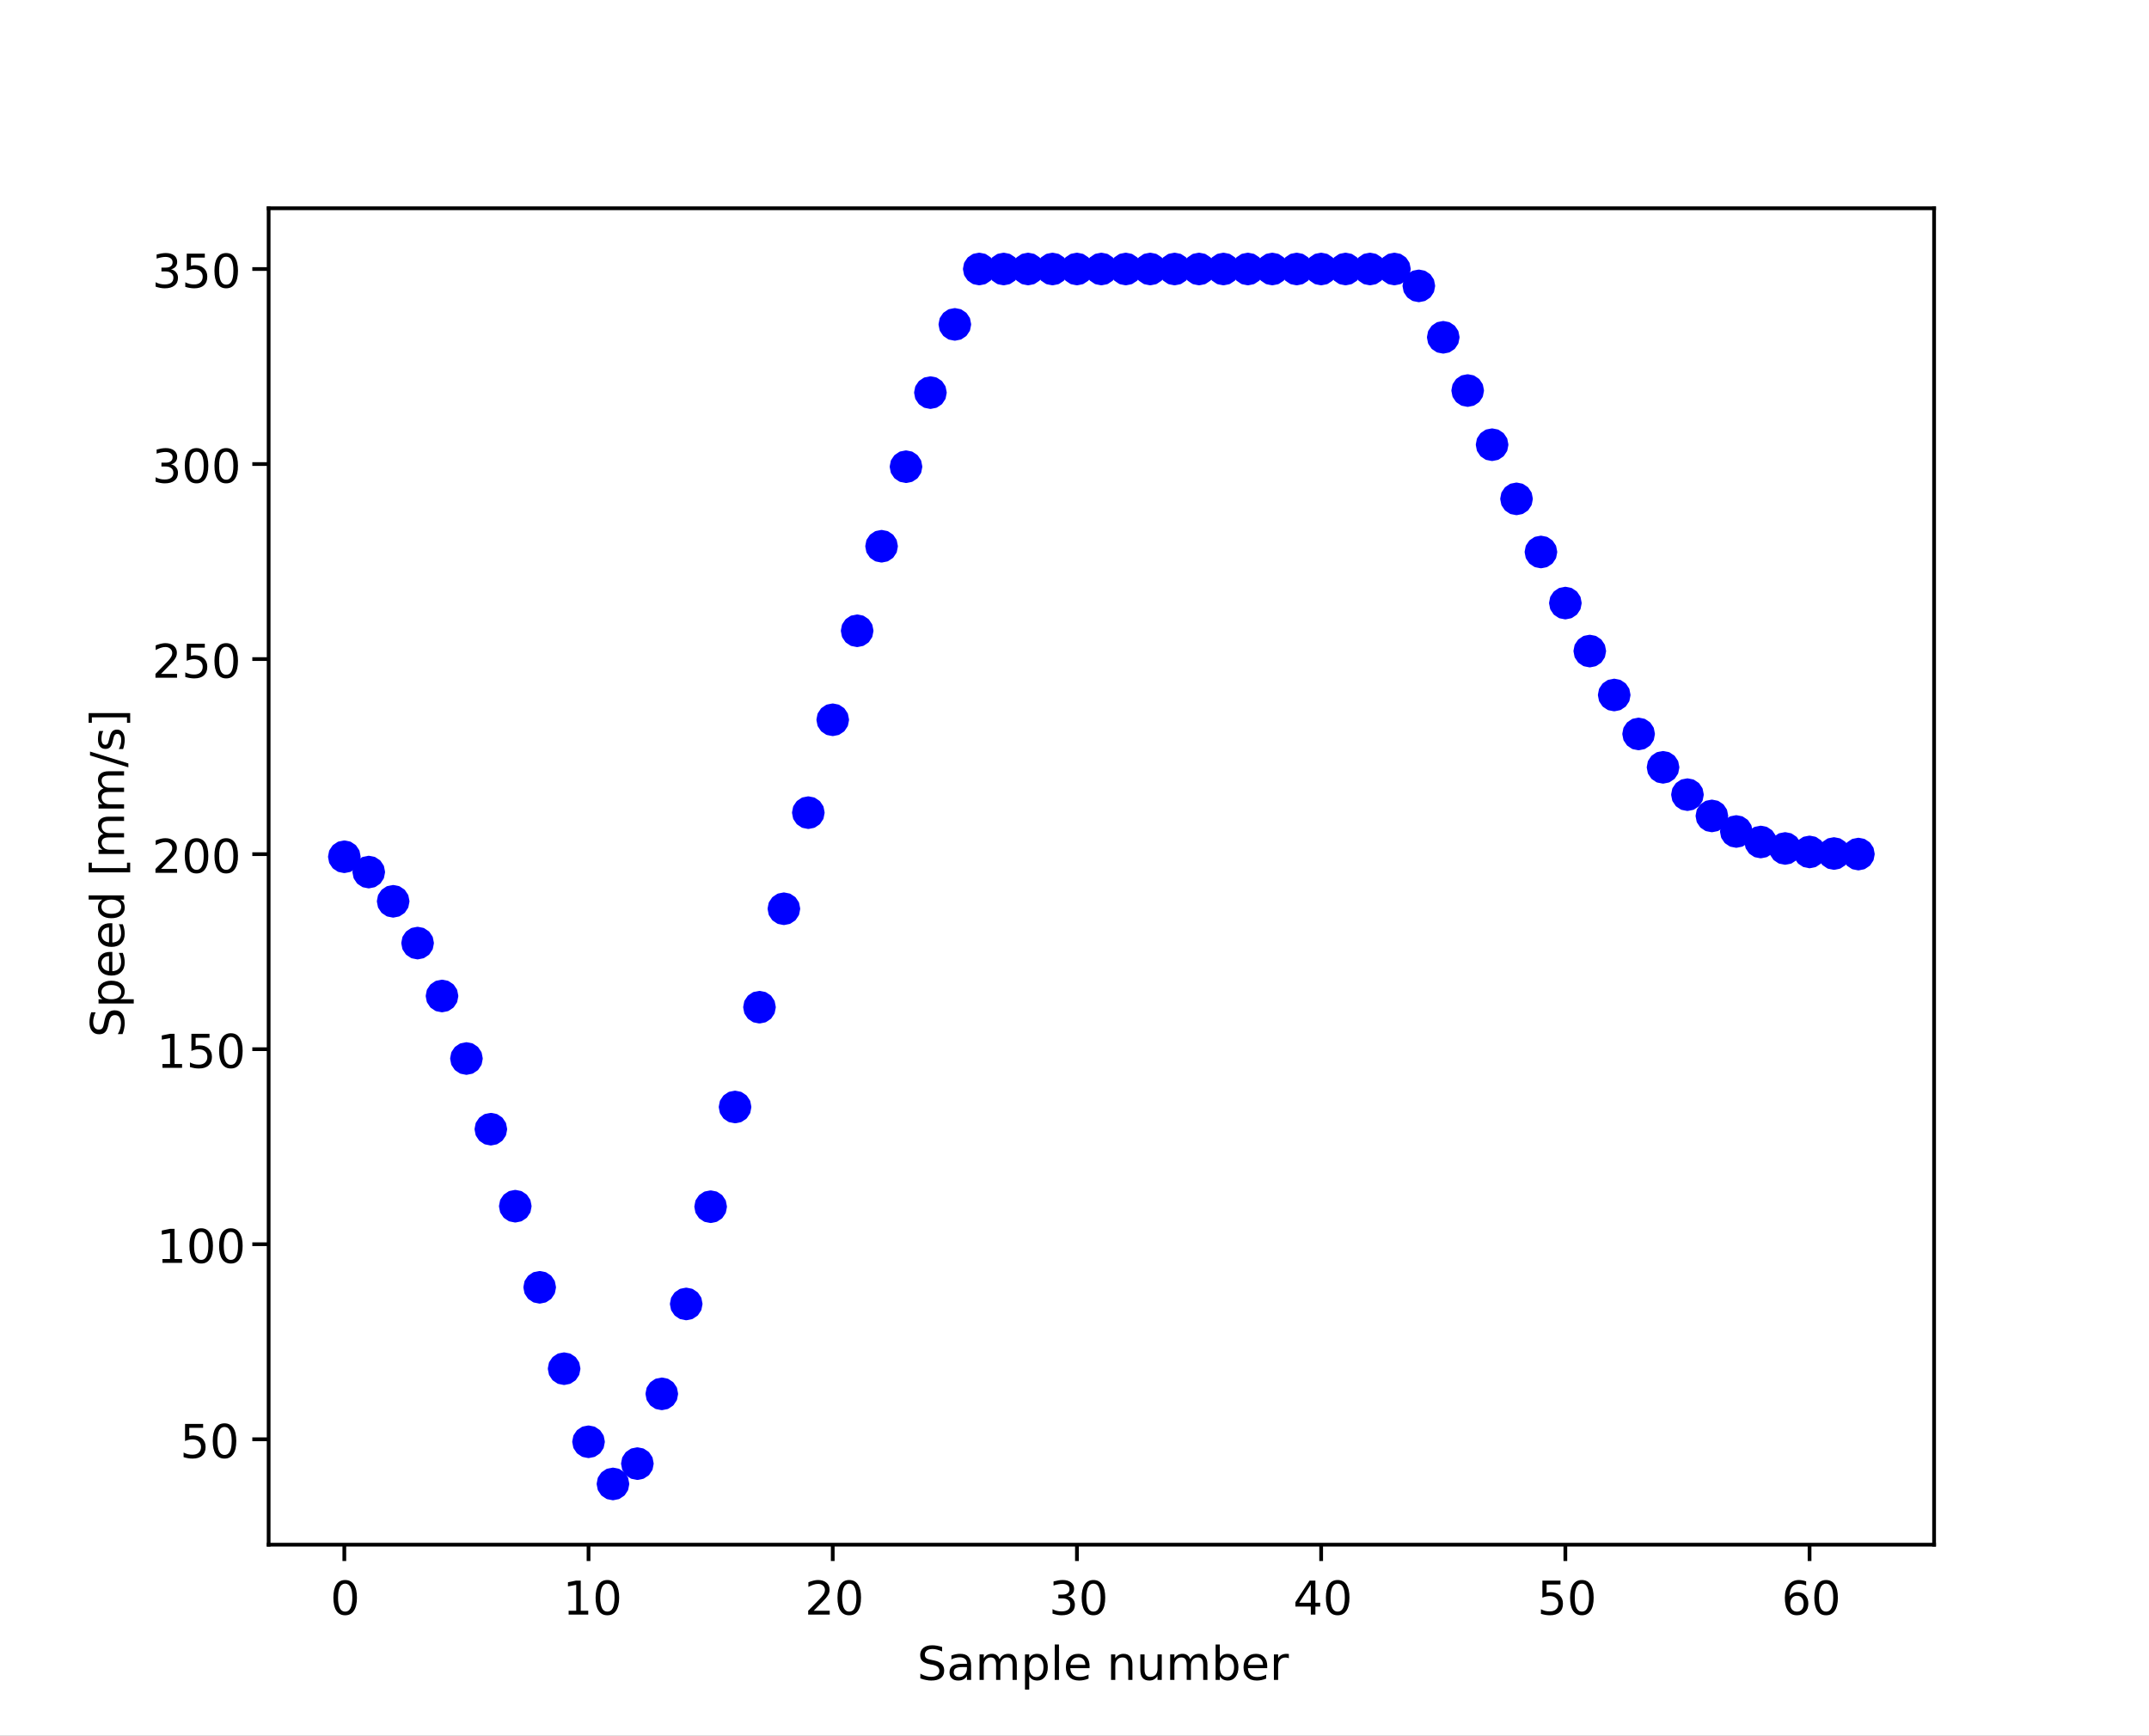 <?xml version="1.0" encoding="UTF-8"?>
<svg xmlns="http://www.w3.org/2000/svg" xmlns:xlink="http://www.w3.org/1999/xlink" width="460.8pt" height="372.24pt" viewBox="0 0 460.8 372.24" version="1.1">
<rect x="0" y="0" width="460.8" height="372.24" fill="#808080" stroke="none"/>
<defs>
<g>
<symbol overflow="visible" id="glyph0-0">
<path style="stroke:none;" d="M 0.5 1.766 L 0.5 -7.047 L 5.5 -7.047 L 5.5 1.766 Z M 1.062 1.219 L 4.938 1.219 L 4.938 -6.484 L 1.062 -6.484 Z M 1.062 1.219 "/>
</symbol>
<symbol overflow="visible" id="glyph0-1">
<path style="stroke:none;" d="M 3.172 -6.641 C 2.672 -6.641 2.289 -6.391 2.031 -5.891 C 1.781 -5.391 1.656 -4.641 1.656 -3.641 C 1.656 -2.641 1.781 -1.891 2.031 -1.391 C 2.289 -0.891 2.672 -0.641 3.172 -0.641 C 3.691 -0.641 4.078 -0.891 4.328 -1.391 C 4.586 -1.891 4.719 -2.641 4.719 -3.641 C 4.719 -4.641 4.586 -5.391 4.328 -5.891 C 4.078 -6.391 3.691 -6.641 3.172 -6.641 Z M 3.172 -7.422 C 3.992 -7.422 4.617 -7.098 5.047 -6.453 C 5.484 -5.805 5.703 -4.867 5.703 -3.641 C 5.703 -2.41 5.484 -1.473 5.047 -0.828 C 4.617 -0.18 3.992 0.141 3.172 0.141 C 2.359 0.141 1.734 -0.18 1.297 -0.828 C 0.867 -1.473 0.656 -2.41 0.656 -3.641 C 0.656 -4.867 0.867 -5.805 1.297 -6.453 C 1.734 -7.098 2.359 -7.422 3.172 -7.422 Z M 3.172 -7.422 "/>
</symbol>
<symbol overflow="visible" id="glyph0-2">
<path style="stroke:none;" d="M 1.234 -0.828 L 2.859 -0.828 L 2.859 -6.391 L 1.094 -6.047 L 1.094 -6.938 L 2.844 -7.297 L 3.828 -7.297 L 3.828 -0.828 L 5.438 -0.828 L 5.438 0 L 1.234 0 Z M 1.234 -0.828 "/>
</symbol>
<symbol overflow="visible" id="glyph0-3">
<path style="stroke:none;" d="M 1.922 -0.828 L 5.359 -0.828 L 5.359 0 L 0.734 0 L 0.734 -0.828 C 1.109 -1.211 1.617 -1.734 2.266 -2.391 C 2.91 -3.047 3.316 -3.469 3.484 -3.656 C 3.797 -4.008 4.016 -4.305 4.141 -4.547 C 4.266 -4.797 4.328 -5.039 4.328 -5.281 C 4.328 -5.664 4.191 -5.977 3.922 -6.219 C 3.648 -6.469 3.297 -6.594 2.859 -6.594 C 2.547 -6.594 2.219 -6.535 1.875 -6.422 C 1.539 -6.316 1.176 -6.156 0.781 -5.938 L 0.781 -6.938 C 1.176 -7.094 1.547 -7.211 1.891 -7.297 C 2.234 -7.379 2.551 -7.422 2.844 -7.422 C 3.594 -7.422 4.191 -7.234 4.641 -6.859 C 5.098 -6.484 5.328 -5.977 5.328 -5.344 C 5.328 -5.039 5.27 -4.754 5.156 -4.484 C 5.039 -4.223 4.836 -3.91 4.547 -3.547 C 4.461 -3.453 4.203 -3.176 3.766 -2.719 C 3.328 -2.27 2.711 -1.641 1.922 -0.828 Z M 1.922 -0.828 "/>
</symbol>
<symbol overflow="visible" id="glyph0-4">
<path style="stroke:none;" d="M 4.062 -3.938 C 4.531 -3.832 4.895 -3.617 5.156 -3.297 C 5.426 -2.984 5.562 -2.594 5.562 -2.125 C 5.562 -1.406 5.312 -0.848 4.812 -0.453 C 4.32 -0.055 3.617 0.141 2.703 0.141 C 2.398 0.141 2.086 0.109 1.766 0.047 C 1.441 -0.016 1.109 -0.102 0.766 -0.219 L 0.766 -1.172 C 1.035 -1.016 1.332 -0.895 1.656 -0.812 C 1.988 -0.727 2.332 -0.688 2.688 -0.688 C 3.301 -0.688 3.77 -0.805 4.094 -1.047 C 4.414 -1.297 4.578 -1.656 4.578 -2.125 C 4.578 -2.551 4.426 -2.883 4.125 -3.125 C 3.82 -3.363 3.406 -3.484 2.875 -3.484 L 2.016 -3.484 L 2.016 -4.297 L 2.906 -4.297 C 3.395 -4.297 3.766 -4.395 4.016 -4.594 C 4.273 -4.789 4.406 -5.07 4.406 -5.438 C 4.406 -5.801 4.27 -6.082 4 -6.281 C 3.738 -6.488 3.363 -6.594 2.875 -6.594 C 2.602 -6.594 2.312 -6.562 2 -6.5 C 1.688 -6.445 1.348 -6.359 0.984 -6.234 L 0.984 -7.109 C 1.359 -7.211 1.707 -7.289 2.031 -7.344 C 2.363 -7.395 2.672 -7.422 2.953 -7.422 C 3.703 -7.422 4.297 -7.25 4.734 -6.906 C 5.172 -6.57 5.391 -6.113 5.391 -5.531 C 5.391 -5.125 5.273 -4.781 5.047 -4.5 C 4.816 -4.227 4.488 -4.039 4.062 -3.938 Z M 4.062 -3.938 "/>
</symbol>
<symbol overflow="visible" id="glyph0-5">
<path style="stroke:none;" d="M 3.781 -6.438 L 1.297 -2.547 L 3.781 -2.547 Z M 3.516 -7.297 L 4.766 -7.297 L 4.766 -2.547 L 5.797 -2.547 L 5.797 -1.719 L 4.766 -1.719 L 4.766 0 L 3.781 0 L 3.781 -1.719 L 0.484 -1.719 L 0.484 -2.672 Z M 3.516 -7.297 "/>
</symbol>
<symbol overflow="visible" id="glyph0-6">
<path style="stroke:none;" d="M 1.078 -7.297 L 4.953 -7.297 L 4.953 -6.453 L 1.984 -6.453 L 1.984 -4.672 C 2.129 -4.723 2.27 -4.758 2.406 -4.781 C 2.551 -4.801 2.695 -4.812 2.844 -4.812 C 3.656 -4.812 4.297 -4.586 4.766 -4.141 C 5.242 -3.703 5.484 -3.102 5.484 -2.344 C 5.484 -1.551 5.238 -0.938 4.75 -0.5 C 4.27 -0.07 3.582 0.141 2.688 0.141 C 2.383 0.141 2.07 0.113 1.75 0.062 C 1.438 0.008 1.109 -0.066 0.766 -0.172 L 0.766 -1.156 C 1.066 -1 1.375 -0.879 1.688 -0.797 C 2 -0.723 2.328 -0.688 2.672 -0.688 C 3.234 -0.688 3.676 -0.832 4 -1.125 C 4.332 -1.426 4.5 -1.832 4.5 -2.344 C 4.5 -2.844 4.332 -3.238 4 -3.531 C 3.676 -3.832 3.234 -3.984 2.672 -3.984 C 2.41 -3.984 2.145 -3.953 1.875 -3.891 C 1.613 -3.836 1.348 -3.75 1.078 -3.625 Z M 1.078 -7.297 "/>
</symbol>
<symbol overflow="visible" id="glyph0-7">
<path style="stroke:none;" d="M 3.297 -4.031 C 2.859 -4.031 2.508 -3.879 2.25 -3.578 C 1.988 -3.273 1.859 -2.863 1.859 -2.344 C 1.859 -1.812 1.988 -1.395 2.25 -1.094 C 2.508 -0.789 2.859 -0.641 3.297 -0.641 C 3.742 -0.641 4.094 -0.789 4.344 -1.094 C 4.602 -1.395 4.734 -1.812 4.734 -2.344 C 4.734 -2.863 4.602 -3.273 4.344 -3.578 C 4.094 -3.879 3.742 -4.031 3.297 -4.031 Z M 5.266 -7.125 L 5.266 -6.234 C 5.016 -6.348 4.758 -6.438 4.5 -6.5 C 4.25 -6.562 4.004 -6.594 3.766 -6.594 C 3.109 -6.594 2.609 -6.375 2.266 -5.938 C 1.922 -5.5 1.727 -4.832 1.688 -3.938 C 1.875 -4.219 2.113 -4.43 2.406 -4.578 C 2.695 -4.734 3.016 -4.812 3.359 -4.812 C 4.086 -4.812 4.664 -4.586 5.094 -4.141 C 5.52 -3.703 5.734 -3.102 5.734 -2.344 C 5.734 -1.594 5.508 -0.988 5.062 -0.531 C 4.625 -0.082 4.035 0.141 3.297 0.141 C 2.453 0.141 1.805 -0.18 1.359 -0.828 C 0.922 -1.473 0.703 -2.41 0.703 -3.641 C 0.703 -4.785 0.973 -5.703 1.516 -6.391 C 2.066 -7.078 2.801 -7.422 3.719 -7.422 C 3.969 -7.422 4.219 -7.395 4.469 -7.344 C 4.719 -7.301 4.984 -7.227 5.266 -7.125 Z M 5.266 -7.125 "/>
</symbol>
<symbol overflow="visible" id="glyph0-8">
<path style="stroke:none;" d="M 5.359 -7.047 L 5.359 -6.094 C 4.984 -6.27 4.629 -6.398 4.297 -6.484 C 3.961 -6.578 3.641 -6.625 3.328 -6.625 C 2.797 -6.625 2.383 -6.52 2.094 -6.312 C 1.801 -6.102 1.656 -5.805 1.656 -5.422 C 1.656 -5.098 1.75 -4.852 1.938 -4.688 C 2.133 -4.52 2.504 -4.391 3.047 -4.297 L 3.641 -4.172 C 4.367 -4.023 4.91 -3.773 5.266 -3.422 C 5.617 -3.078 5.797 -2.609 5.797 -2.016 C 5.797 -1.305 5.555 -0.77 5.078 -0.406 C 4.609 -0.039 3.914 0.141 3 0.141 C 2.656 0.141 2.285 0.098 1.891 0.016 C 1.504 -0.055 1.102 -0.172 0.688 -0.328 L 0.688 -1.344 C 1.094 -1.113 1.484 -0.941 1.859 -0.828 C 2.242 -0.711 2.625 -0.656 3 -0.656 C 3.562 -0.656 3.992 -0.766 4.297 -0.984 C 4.609 -1.211 4.766 -1.531 4.766 -1.938 C 4.766 -2.289 4.656 -2.566 4.438 -2.766 C 4.219 -2.973 3.852 -3.129 3.344 -3.234 L 2.75 -3.344 C 2.008 -3.488 1.473 -3.719 1.141 -4.031 C 0.816 -4.344 0.656 -4.781 0.656 -5.344 C 0.656 -5.988 0.879 -6.492 1.328 -6.859 C 1.785 -7.234 2.414 -7.422 3.219 -7.422 C 3.562 -7.422 3.91 -7.391 4.266 -7.328 C 4.617 -7.266 4.984 -7.172 5.359 -7.047 Z M 5.359 -7.047 "/>
</symbol>
<symbol overflow="visible" id="glyph0-9">
<path style="stroke:none;" d="M 3.422 -2.75 C 2.703 -2.75 2.203 -2.664 1.922 -2.5 C 1.641 -2.332 1.5 -2.051 1.5 -1.656 C 1.5 -1.332 1.602 -1.078 1.812 -0.891 C 2.02 -0.703 2.305 -0.609 2.672 -0.609 C 3.172 -0.609 3.57 -0.785 3.875 -1.141 C 4.176 -1.492 4.328 -1.961 4.328 -2.547 L 4.328 -2.75 Z M 5.219 -3.125 L 5.219 0 L 4.328 0 L 4.328 -0.828 C 4.117 -0.492 3.859 -0.25 3.547 -0.094 C 3.242 0.062 2.875 0.141 2.438 0.141 C 1.875 0.141 1.426 -0.016 1.094 -0.328 C 0.758 -0.641 0.594 -1.062 0.594 -1.594 C 0.594 -2.207 0.801 -2.672 1.219 -2.984 C 1.633 -3.297 2.25 -3.453 3.062 -3.453 L 4.328 -3.453 L 4.328 -3.547 C 4.328 -3.953 4.188 -4.27 3.906 -4.5 C 3.633 -4.727 3.254 -4.844 2.766 -4.844 C 2.453 -4.844 2.145 -4.801 1.844 -4.719 C 1.551 -4.645 1.27 -4.535 1 -4.391 L 1 -5.219 C 1.332 -5.344 1.648 -5.438 1.953 -5.5 C 2.266 -5.562 2.566 -5.594 2.859 -5.594 C 3.648 -5.594 4.238 -5.391 4.625 -4.984 C 5.02 -4.578 5.219 -3.957 5.219 -3.125 Z M 5.219 -3.125 "/>
</symbol>
<symbol overflow="visible" id="glyph0-10">
<path style="stroke:none;" d="M 5.203 -4.422 C 5.422 -4.828 5.688 -5.125 6 -5.312 C 6.312 -5.5 6.68 -5.594 7.109 -5.594 C 7.68 -5.594 8.117 -5.395 8.422 -5 C 8.734 -4.602 8.891 -4.035 8.891 -3.297 L 8.891 0 L 7.984 0 L 7.984 -3.266 C 7.984 -3.797 7.891 -4.188 7.703 -4.438 C 7.523 -4.688 7.242 -4.812 6.859 -4.812 C 6.391 -4.812 6.02 -4.656 5.75 -4.344 C 5.488 -4.039 5.359 -3.625 5.359 -3.094 L 5.359 0 L 4.453 0 L 4.453 -3.266 C 4.453 -3.797 4.359 -4.188 4.172 -4.438 C 3.984 -4.688 3.695 -4.812 3.312 -4.812 C 2.852 -4.812 2.488 -4.656 2.219 -4.344 C 1.945 -4.039 1.812 -3.625 1.812 -3.094 L 1.812 0 L 0.906 0 L 0.906 -5.469 L 1.812 -5.469 L 1.812 -4.625 C 2.02 -4.957 2.266 -5.203 2.547 -5.359 C 2.836 -5.516 3.176 -5.594 3.562 -5.594 C 3.969 -5.594 4.305 -5.492 4.578 -5.297 C 4.859 -5.098 5.066 -4.805 5.203 -4.422 Z M 5.203 -4.422 "/>
</symbol>
<symbol overflow="visible" id="glyph0-11">
<path style="stroke:none;" d="M 1.812 -0.828 L 1.812 2.078 L 0.906 2.078 L 0.906 -5.469 L 1.812 -5.469 L 1.812 -4.641 C 2 -4.961 2.234 -5.203 2.516 -5.359 C 2.805 -5.516 3.156 -5.594 3.562 -5.594 C 4.227 -5.594 4.766 -5.328 5.172 -4.797 C 5.586 -4.273 5.797 -3.586 5.797 -2.734 C 5.797 -1.867 5.586 -1.172 5.172 -0.641 C 4.766 -0.117 4.227 0.141 3.562 0.141 C 3.156 0.141 2.805 0.062 2.516 -0.094 C 2.234 -0.25 2 -0.492 1.812 -0.828 Z M 4.875 -2.734 C 4.875 -3.391 4.734 -3.906 4.453 -4.281 C 4.18 -4.656 3.812 -4.844 3.344 -4.844 C 2.863 -4.844 2.488 -4.656 2.219 -4.281 C 1.945 -3.906 1.812 -3.391 1.812 -2.734 C 1.812 -2.066 1.945 -1.547 2.219 -1.172 C 2.488 -0.797 2.863 -0.609 3.344 -0.609 C 3.812 -0.609 4.18 -0.797 4.453 -1.172 C 4.734 -1.547 4.875 -2.066 4.875 -2.734 Z M 4.875 -2.734 "/>
</symbol>
<symbol overflow="visible" id="glyph0-12">
<path style="stroke:none;" d="M 0.938 -7.594 L 1.844 -7.594 L 1.844 0 L 0.938 0 Z M 0.938 -7.594 "/>
</symbol>
<symbol overflow="visible" id="glyph0-13">
<path style="stroke:none;" d="M 5.625 -2.953 L 5.625 -2.516 L 1.484 -2.516 C 1.523 -1.898 1.711 -1.43 2.047 -1.109 C 2.379 -0.785 2.844 -0.625 3.438 -0.625 C 3.781 -0.625 4.113 -0.664 4.438 -0.75 C 4.77 -0.832 5.094 -0.957 5.406 -1.125 L 5.406 -0.281 C 5.082 -0.145 4.75 -0.039 4.406 0.031 C 4.07 0.102 3.734 0.141 3.391 0.141 C 2.516 0.141 1.82 -0.109 1.312 -0.609 C 0.801 -1.117 0.547 -1.812 0.547 -2.688 C 0.547 -3.582 0.785 -4.289 1.266 -4.812 C 1.754 -5.332 2.41 -5.594 3.234 -5.594 C 3.973 -5.594 4.555 -5.359 4.984 -4.891 C 5.41 -4.422 5.625 -3.773 5.625 -2.953 Z M 4.719 -3.219 C 4.719 -3.707 4.582 -4.098 4.312 -4.391 C 4.039 -4.691 3.688 -4.844 3.25 -4.844 C 2.738 -4.844 2.332 -4.695 2.031 -4.406 C 1.738 -4.125 1.566 -3.727 1.516 -3.219 Z M 4.719 -3.219 "/>
</symbol>
<symbol overflow="visible" id="glyph0-14">
<path style="stroke:none;" d=""/>
</symbol>
<symbol overflow="visible" id="glyph0-15">
<path style="stroke:none;" d="M 5.484 -3.297 L 5.484 0 L 4.594 0 L 4.594 -3.266 C 4.594 -3.785 4.488 -4.172 4.281 -4.422 C 4.082 -4.68 3.781 -4.812 3.375 -4.812 C 2.895 -4.812 2.516 -4.656 2.234 -4.344 C 1.953 -4.039 1.812 -3.625 1.812 -3.094 L 1.812 0 L 0.906 0 L 0.906 -5.469 L 1.812 -5.469 L 1.812 -4.625 C 2.031 -4.945 2.285 -5.188 2.578 -5.344 C 2.867 -5.508 3.203 -5.594 3.578 -5.594 C 4.203 -5.594 4.676 -5.398 5 -5.016 C 5.32 -4.629 5.484 -4.055 5.484 -3.297 Z M 5.484 -3.297 "/>
</symbol>
<symbol overflow="visible" id="glyph0-16">
<path style="stroke:none;" d="M 0.844 -2.156 L 0.844 -5.469 L 1.75 -5.469 L 1.75 -2.188 C 1.75 -1.676 1.848 -1.289 2.047 -1.031 C 2.254 -0.77 2.555 -0.641 2.953 -0.641 C 3.441 -0.641 3.828 -0.789 4.109 -1.094 C 4.391 -1.406 4.531 -1.832 4.531 -2.375 L 4.531 -5.469 L 5.438 -5.469 L 5.438 0 L 4.531 0 L 4.531 -0.844 C 4.312 -0.508 4.055 -0.258 3.766 -0.094 C 3.484 0.062 3.148 0.141 2.766 0.141 C 2.141 0.141 1.66 -0.051 1.328 -0.438 C 1.004 -0.832 0.844 -1.406 0.844 -2.156 Z M 3.109 -5.594 Z M 3.109 -5.594 "/>
</symbol>
<symbol overflow="visible" id="glyph0-17">
<path style="stroke:none;" d="M 4.875 -2.734 C 4.875 -3.391 4.734 -3.906 4.453 -4.281 C 4.18 -4.656 3.812 -4.844 3.344 -4.844 C 2.863 -4.844 2.488 -4.656 2.219 -4.281 C 1.945 -3.906 1.812 -3.391 1.812 -2.734 C 1.812 -2.066 1.945 -1.547 2.219 -1.172 C 2.488 -0.797 2.863 -0.609 3.344 -0.609 C 3.812 -0.609 4.18 -0.797 4.453 -1.172 C 4.734 -1.547 4.875 -2.066 4.875 -2.734 Z M 1.812 -4.641 C 2 -4.961 2.234 -5.203 2.516 -5.359 C 2.805 -5.516 3.156 -5.594 3.562 -5.594 C 4.227 -5.594 4.766 -5.328 5.172 -4.797 C 5.586 -4.273 5.797 -3.586 5.797 -2.734 C 5.797 -1.867 5.586 -1.172 5.172 -0.641 C 4.766 -0.117 4.227 0.141 3.562 0.141 C 3.156 0.141 2.805 0.062 2.516 -0.094 C 2.234 -0.25 2 -0.492 1.812 -0.828 L 1.812 0 L 0.906 0 L 0.906 -7.594 L 1.812 -7.594 Z M 1.812 -4.641 "/>
</symbol>
<symbol overflow="visible" id="glyph0-18">
<path style="stroke:none;" d="M 4.109 -4.625 C 4.004 -4.688 3.895 -4.727 3.781 -4.75 C 3.664 -4.781 3.535 -4.797 3.391 -4.797 C 2.879 -4.797 2.488 -4.629 2.219 -4.297 C 1.945 -3.973 1.812 -3.5 1.812 -2.875 L 1.812 0 L 0.906 0 L 0.906 -5.469 L 1.812 -5.469 L 1.812 -4.625 C 2 -4.957 2.242 -5.203 2.547 -5.359 C 2.848 -5.516 3.219 -5.594 3.656 -5.594 C 3.719 -5.594 3.785 -5.586 3.859 -5.578 C 3.93 -5.578 4.016 -5.566 4.109 -5.547 Z M 4.109 -4.625 "/>
</symbol>
<symbol overflow="visible" id="glyph1-0">
<path style="stroke:none;" d="M 1.766 -0.5 L -7.047 -0.5 L -7.047 -5.5 L 1.766 -5.5 Z M 1.219 -1.062 L 1.219 -4.938 L -6.484 -4.938 L -6.484 -1.062 Z M 1.219 -1.062 "/>
</symbol>
<symbol overflow="visible" id="glyph1-1">
<path style="stroke:none;" d="M -7.047 -5.359 L -6.094 -5.359 C -6.27 -4.984 -6.398 -4.629 -6.484 -4.297 C -6.578 -3.961 -6.625 -3.641 -6.625 -3.328 C -6.625 -2.797 -6.52 -2.383 -6.312 -2.094 C -6.102 -1.801 -5.805 -1.656 -5.422 -1.656 C -5.098 -1.656 -4.852 -1.75 -4.688 -1.938 C -4.52 -2.133 -4.391 -2.504 -4.297 -3.047 L -4.172 -3.641 C -4.023 -4.367 -3.773 -4.91 -3.422 -5.266 C -3.078 -5.617 -2.609 -5.797 -2.016 -5.797 C -1.305 -5.797 -0.77 -5.555 -0.406 -5.078 C -0.039 -4.609 0.141 -3.914 0.141 -3 C 0.141 -2.656 0.098 -2.285 0.016 -1.891 C -0.055 -1.504 -0.172 -1.102 -0.328 -0.688 L -1.344 -0.688 C -1.113 -1.094 -0.941 -1.484 -0.828 -1.859 C -0.711 -2.242 -0.656 -2.625 -0.656 -3 C -0.656 -3.562 -0.766 -3.992 -0.984 -4.297 C -1.211 -4.609 -1.531 -4.766 -1.938 -4.766 C -2.289 -4.766 -2.566 -4.656 -2.766 -4.438 C -2.973 -4.219 -3.129 -3.852 -3.234 -3.344 L -3.344 -2.75 C -3.488 -2.008 -3.719 -1.473 -4.031 -1.141 C -4.344 -0.816 -4.781 -0.656 -5.344 -0.656 C -5.988 -0.656 -6.492 -0.879 -6.859 -1.328 C -7.234 -1.785 -7.422 -2.414 -7.422 -3.219 C -7.422 -3.562 -7.391 -3.91 -7.328 -4.266 C -7.266 -4.617 -7.172 -4.984 -7.047 -5.359 Z M -7.047 -5.359 "/>
</symbol>
<symbol overflow="visible" id="glyph1-2">
<path style="stroke:none;" d="M -0.828 -1.812 L 2.078 -1.812 L 2.078 -0.906 L -5.469 -0.906 L -5.469 -1.812 L -4.641 -1.812 C -4.961 -2 -5.203 -2.234 -5.359 -2.516 C -5.516 -2.805 -5.594 -3.156 -5.594 -3.562 C -5.594 -4.227 -5.328 -4.766 -4.797 -5.172 C -4.273 -5.586 -3.586 -5.797 -2.734 -5.797 C -1.867 -5.797 -1.172 -5.586 -0.641 -5.172 C -0.117 -4.766 0.141 -4.227 0.141 -3.562 C 0.141 -3.156 0.062 -2.805 -0.094 -2.516 C -0.25 -2.234 -0.492 -2 -0.828 -1.812 Z M -2.734 -4.875 C -3.391 -4.875 -3.906 -4.734 -4.281 -4.453 C -4.656 -4.18 -4.844 -3.812 -4.844 -3.344 C -4.844 -2.863 -4.656 -2.488 -4.281 -2.219 C -3.906 -1.945 -3.391 -1.812 -2.734 -1.812 C -2.066 -1.812 -1.547 -1.945 -1.172 -2.219 C -0.797 -2.488 -0.609 -2.863 -0.609 -3.344 C -0.609 -3.812 -0.797 -4.18 -1.172 -4.453 C -1.547 -4.734 -2.066 -4.875 -2.734 -4.875 Z M -2.734 -4.875 "/>
</symbol>
<symbol overflow="visible" id="glyph1-3">
<path style="stroke:none;" d="M -2.953 -5.625 L -2.516 -5.625 L -2.516 -1.484 C -1.898 -1.523 -1.43 -1.711 -1.109 -2.047 C -0.785 -2.379 -0.625 -2.844 -0.625 -3.438 C -0.625 -3.781 -0.664 -4.113 -0.75 -4.438 C -0.832 -4.77 -0.957 -5.094 -1.125 -5.406 L -0.281 -5.406 C -0.145 -5.082 -0.039 -4.75 0.031 -4.406 C 0.102 -4.07 0.141 -3.734 0.141 -3.391 C 0.141 -2.516 -0.109 -1.82 -0.609 -1.312 C -1.117 -0.801 -1.812 -0.547 -2.688 -0.547 C -3.582 -0.547 -4.289 -0.785 -4.812 -1.266 C -5.332 -1.754 -5.594 -2.41 -5.594 -3.234 C -5.594 -3.973 -5.359 -4.555 -4.891 -4.984 C -4.422 -5.41 -3.773 -5.625 -2.953 -5.625 Z M -3.219 -4.719 C -3.707 -4.719 -4.098 -4.582 -4.391 -4.312 C -4.691 -4.039 -4.844 -3.688 -4.844 -3.25 C -4.844 -2.738 -4.695 -2.332 -4.406 -2.031 C -4.125 -1.738 -3.727 -1.566 -3.219 -1.516 Z M -3.219 -4.719 "/>
</symbol>
<symbol overflow="visible" id="glyph1-4">
<path style="stroke:none;" d="M -4.641 -4.547 L -7.594 -4.547 L -7.594 -5.438 L 0 -5.438 L 0 -4.547 L -0.828 -4.547 C -0.492 -4.359 -0.25 -4.117 -0.094 -3.828 C 0.062 -3.535 0.141 -3.188 0.141 -2.781 C 0.141 -2.125 -0.117 -1.586 -0.641 -1.172 C -1.172 -0.754 -1.867 -0.547 -2.734 -0.547 C -3.586 -0.547 -4.273 -0.754 -4.797 -1.172 C -5.328 -1.586 -5.594 -2.125 -5.594 -2.781 C -5.594 -3.188 -5.516 -3.535 -5.359 -3.828 C -5.203 -4.117 -4.961 -4.359 -4.641 -4.547 Z M -2.734 -1.484 C -2.066 -1.484 -1.547 -1.617 -1.172 -1.891 C -0.797 -2.16 -0.609 -2.535 -0.609 -3.016 C -0.609 -3.484 -0.797 -3.852 -1.172 -4.125 C -1.547 -4.406 -2.066 -4.547 -2.734 -4.547 C -3.391 -4.547 -3.906 -4.406 -4.281 -4.125 C -4.656 -3.852 -4.844 -3.484 -4.844 -3.016 C -4.844 -2.535 -4.656 -2.16 -4.281 -1.891 C -3.906 -1.617 -3.391 -1.484 -2.734 -1.484 Z M -2.734 -1.484 "/>
</symbol>
<symbol overflow="visible" id="glyph1-5">
<path style="stroke:none;" d=""/>
</symbol>
<symbol overflow="visible" id="glyph1-6">
<path style="stroke:none;" d="M -7.594 -0.859 L -7.594 -2.938 L -6.906 -2.938 L -6.906 -1.766 L 0.625 -1.766 L 0.625 -2.938 L 1.312 -2.938 L 1.312 -0.859 Z M -7.594 -0.859 "/>
</symbol>
<symbol overflow="visible" id="glyph1-7">
<path style="stroke:none;" d="M -4.422 -5.203 C -4.828 -5.422 -5.125 -5.688 -5.312 -6 C -5.5 -6.312 -5.594 -6.68 -5.594 -7.109 C -5.594 -7.68 -5.395 -8.117 -5 -8.422 C -4.602 -8.734 -4.035 -8.891 -3.297 -8.891 L 0 -8.891 L 0 -7.984 L -3.266 -7.984 C -3.797 -7.984 -4.188 -7.891 -4.438 -7.703 C -4.688 -7.523 -4.812 -7.242 -4.812 -6.859 C -4.812 -6.391 -4.656 -6.02 -4.344 -5.75 C -4.039 -5.488 -3.625 -5.359 -3.094 -5.359 L 0 -5.359 L 0 -4.453 L -3.266 -4.453 C -3.797 -4.453 -4.188 -4.359 -4.438 -4.172 C -4.688 -3.984 -4.812 -3.695 -4.812 -3.312 C -4.812 -2.852 -4.656 -2.488 -4.344 -2.219 C -4.039 -1.945 -3.625 -1.812 -3.094 -1.812 L 0 -1.812 L 0 -0.906 L -5.469 -0.906 L -5.469 -1.812 L -4.625 -1.812 C -4.957 -2.02 -5.203 -2.266 -5.359 -2.547 C -5.516 -2.836 -5.594 -3.176 -5.594 -3.562 C -5.594 -3.969 -5.492 -4.305 -5.297 -4.578 C -5.098 -4.859 -4.805 -5.066 -4.422 -5.203 Z M -4.422 -5.203 "/>
</symbol>
<symbol overflow="visible" id="glyph1-8">
<path style="stroke:none;" d="M -7.297 -2.547 L -7.297 -3.375 L 0.922 -0.828 L 0.922 0 Z M -7.297 -2.547 "/>
</symbol>
<symbol overflow="visible" id="glyph1-9">
<path style="stroke:none;" d="M -5.312 -4.422 L -4.453 -4.422 C -4.586 -4.172 -4.688 -3.91 -4.75 -3.641 C -4.812 -3.367 -4.844 -3.082 -4.844 -2.781 C -4.844 -2.344 -4.773 -2.008 -4.641 -1.781 C -4.504 -1.562 -4.301 -1.453 -4.031 -1.453 C -3.82 -1.453 -3.656 -1.531 -3.531 -1.688 C -3.414 -1.844 -3.305 -2.164 -3.203 -2.656 L -3.125 -2.953 C -2.988 -3.598 -2.797 -4.051 -2.547 -4.312 C -2.297 -4.582 -1.953 -4.719 -1.516 -4.719 C -1.004 -4.719 -0.598 -4.516 -0.297 -4.109 C -0.004 -3.711 0.141 -3.164 0.141 -2.469 C 0.141 -2.164 0.109 -1.852 0.047 -1.531 C -0.004 -1.219 -0.086 -0.891 -0.203 -0.547 L -1.125 -0.547 C -0.957 -0.879 -0.828 -1.203 -0.734 -1.516 C -0.648 -1.836 -0.609 -2.16 -0.609 -2.484 C -0.609 -2.898 -0.68 -3.223 -0.828 -3.453 C -0.973 -3.68 -1.176 -3.797 -1.438 -3.797 C -1.688 -3.797 -1.875 -3.711 -2 -3.547 C -2.133 -3.391 -2.258 -3.031 -2.375 -2.469 L -2.453 -2.156 C -2.566 -1.602 -2.742 -1.203 -2.984 -0.953 C -3.234 -0.703 -3.566 -0.578 -3.984 -0.578 C -4.504 -0.578 -4.898 -0.758 -5.172 -1.125 C -5.453 -1.488 -5.594 -2.008 -5.594 -2.688 C -5.594 -3.008 -5.566 -3.316 -5.516 -3.609 C -5.473 -3.91 -5.406 -4.18 -5.312 -4.422 Z M -5.312 -4.422 "/>
</symbol>
<symbol overflow="visible" id="glyph1-10">
<path style="stroke:none;" d="M -7.594 -3.047 L 1.312 -3.047 L 1.312 -0.969 L 0.625 -0.969 L 0.625 -2.141 L -6.906 -2.141 L -6.906 -0.969 L -7.594 -0.969 Z M -7.594 -3.047 "/>
</symbol>
</g>
</defs>
<g id="surface9933">
<path style=" stroke:none;fill-rule:nonzero;fill:rgb(100%,100%,100%);fill-opacity:1;" d="M 0 372.238 L 460.801 372.238 L 460.801 0 L 0 0 Z M 0 372.238 "/>
<path style=" stroke:none;fill-rule:nonzero;fill:rgb(100%,100%,100%);fill-opacity:1;" d="M 57.602 331.293 L 414.719 331.293 L 414.719 44.668 L 57.602 44.668 Z M 57.602 331.293 "/>
<path style="fill:none;stroke-width:0.8;stroke-linecap:butt;stroke-linejoin:round;stroke:rgb(0%,0%,0%);stroke-opacity:1;stroke-miterlimit:10;" d="M 73.832 331.293 L 73.832 334.793 "/>
<g style="fill:rgb(0%,0%,0%);fill-opacity:1;">
  <use xlink:href="#glyph0-1" x="70.832" y="346.293"/>
</g>
<path style="fill:none;stroke-width:0.8;stroke-linecap:butt;stroke-linejoin:round;stroke:rgb(0%,0%,0%);stroke-opacity:1;stroke-miterlimit:10;" d="M 126.195 331.293 L 126.195 334.793 "/>
<g style="fill:rgb(0%,0%,0%);fill-opacity:1;">
  <use xlink:href="#glyph0-2" x="120.695" y="346.293"/>
  <use xlink:href="#glyph0-1" x="127.058" y="346.293"/>
</g>
<path style="fill:none;stroke-width:0.8;stroke-linecap:butt;stroke-linejoin:round;stroke:rgb(0%,0%,0%);stroke-opacity:1;stroke-miterlimit:10;" d="M 178.559 331.293 L 178.559 334.793 "/>
<g style="fill:rgb(0%,0%,0%);fill-opacity:1;">
  <use xlink:href="#glyph0-3" x="172.559" y="346.293"/>
  <use xlink:href="#glyph0-1" x="178.921" y="346.293"/>
</g>
<path style="fill:none;stroke-width:0.8;stroke-linecap:butt;stroke-linejoin:round;stroke:rgb(0%,0%,0%);stroke-opacity:1;stroke-miterlimit:10;" d="M 230.922 331.293 L 230.922 334.793 "/>
<g style="fill:rgb(0%,0%,0%);fill-opacity:1;">
  <use xlink:href="#glyph0-4" x="224.922" y="346.293"/>
  <use xlink:href="#glyph0-1" x="231.284" y="346.293"/>
</g>
<path style="fill:none;stroke-width:0.8;stroke-linecap:butt;stroke-linejoin:round;stroke:rgb(0%,0%,0%);stroke-opacity:1;stroke-miterlimit:10;" d="M 283.289 331.293 L 283.289 334.793 "/>
<g style="fill:rgb(0%,0%,0%);fill-opacity:1;">
  <use xlink:href="#glyph0-5" x="277.289" y="346.293"/>
  <use xlink:href="#glyph0-1" x="283.651" y="346.293"/>
</g>
<path style="fill:none;stroke-width:0.8;stroke-linecap:butt;stroke-linejoin:round;stroke:rgb(0%,0%,0%);stroke-opacity:1;stroke-miterlimit:10;" d="M 335.652 331.293 L 335.652 334.793 "/>
<g style="fill:rgb(0%,0%,0%);fill-opacity:1;">
  <use xlink:href="#glyph0-6" x="329.652" y="346.293"/>
  <use xlink:href="#glyph0-1" x="336.015" y="346.293"/>
</g>
<path style="fill:none;stroke-width:0.8;stroke-linecap:butt;stroke-linejoin:round;stroke:rgb(0%,0%,0%);stroke-opacity:1;stroke-miterlimit:10;" d="M 388.016 331.293 L 388.016 334.793 "/>
<g style="fill:rgb(0%,0%,0%);fill-opacity:1;">
  <use xlink:href="#glyph0-7" x="382.016" y="346.293"/>
  <use xlink:href="#glyph0-1" x="388.378" y="346.293"/>
</g>
<g style="fill:rgb(0%,0%,0%);fill-opacity:1;">
  <use xlink:href="#glyph0-8" x="196.66" y="360.293"/>
  <use xlink:href="#glyph0-9" x="203.008" y="360.293"/>
  <use xlink:href="#glyph0-10" x="209.136" y="360.293"/>
  <use xlink:href="#glyph0-11" x="218.877" y="360.293"/>
  <use xlink:href="#glyph0-12" x="225.225" y="360.293"/>
  <use xlink:href="#glyph0-13" x="228.003" y="360.293"/>
  <use xlink:href="#glyph0-14" x="234.155" y="360.293"/>
  <use xlink:href="#glyph0-15" x="237.334" y="360.293"/>
  <use xlink:href="#glyph0-16" x="243.672" y="360.293"/>
  <use xlink:href="#glyph0-10" x="250.01" y="360.293"/>
  <use xlink:href="#glyph0-17" x="259.751" y="360.293"/>
  <use xlink:href="#glyph0-13" x="266.099" y="360.293"/>
  <use xlink:href="#glyph0-18" x="272.251" y="360.293"/>
</g>
<path style="fill:none;stroke-width:0.8;stroke-linecap:butt;stroke-linejoin:round;stroke:rgb(0%,0%,0%);stroke-opacity:1;stroke-miterlimit:10;" d="M 57.602 308.688 L 54.102 308.688 "/>
<g style="fill:rgb(0%,0%,0%);fill-opacity:1;">
  <use xlink:href="#glyph0-6" x="38.602" y="312.688"/>
  <use xlink:href="#glyph0-1" x="44.964" y="312.688"/>
</g>
<path style="fill:none;stroke-width:0.8;stroke-linecap:butt;stroke-linejoin:round;stroke:rgb(0%,0%,0%);stroke-opacity:1;stroke-miterlimit:10;" d="M 57.602 266.855 L 54.102 266.855 "/>
<g style="fill:rgb(0%,0%,0%);fill-opacity:1;">
  <use xlink:href="#glyph0-2" x="33.602" y="270.855"/>
  <use xlink:href="#glyph0-1" x="39.964" y="270.855"/>
  <use xlink:href="#glyph0-1" x="46.326" y="270.855"/>
</g>
<path style="fill:none;stroke-width:0.8;stroke-linecap:butt;stroke-linejoin:round;stroke:rgb(0%,0%,0%);stroke-opacity:1;stroke-miterlimit:10;" d="M 57.602 225.023 L 54.102 225.023 "/>
<g style="fill:rgb(0%,0%,0%);fill-opacity:1;">
  <use xlink:href="#glyph0-2" x="33.602" y="229.023"/>
  <use xlink:href="#glyph0-6" x="39.964" y="229.023"/>
  <use xlink:href="#glyph0-1" x="46.326" y="229.023"/>
</g>
<path style="fill:none;stroke-width:0.8;stroke-linecap:butt;stroke-linejoin:round;stroke:rgb(0%,0%,0%);stroke-opacity:1;stroke-miterlimit:10;" d="M 57.602 183.191 L 54.102 183.191 "/>
<g style="fill:rgb(0%,0%,0%);fill-opacity:1;">
  <use xlink:href="#glyph0-3" x="32.602" y="187.191"/>
  <use xlink:href="#glyph0-1" x="38.964" y="187.191"/>
  <use xlink:href="#glyph0-1" x="45.326" y="187.191"/>
</g>
<path style="fill:none;stroke-width:0.8;stroke-linecap:butt;stroke-linejoin:round;stroke:rgb(0%,0%,0%);stroke-opacity:1;stroke-miterlimit:10;" d="M 57.602 141.359 L 54.102 141.359 "/>
<g style="fill:rgb(0%,0%,0%);fill-opacity:1;">
  <use xlink:href="#glyph0-3" x="32.602" y="145.359"/>
  <use xlink:href="#glyph0-6" x="38.964" y="145.359"/>
  <use xlink:href="#glyph0-1" x="45.326" y="145.359"/>
</g>
<path style="fill:none;stroke-width:0.8;stroke-linecap:butt;stroke-linejoin:round;stroke:rgb(0%,0%,0%);stroke-opacity:1;stroke-miterlimit:10;" d="M 57.602 99.527 L 54.102 99.527 "/>
<g style="fill:rgb(0%,0%,0%);fill-opacity:1;">
  <use xlink:href="#glyph0-4" x="32.602" y="103.527"/>
  <use xlink:href="#glyph0-1" x="38.964" y="103.527"/>
  <use xlink:href="#glyph0-1" x="45.326" y="103.527"/>
</g>
<path style="fill:none;stroke-width:0.8;stroke-linecap:butt;stroke-linejoin:round;stroke:rgb(0%,0%,0%);stroke-opacity:1;stroke-miterlimit:10;" d="M 57.602 57.695 L 54.102 57.695 "/>
<g style="fill:rgb(0%,0%,0%);fill-opacity:1;">
  <use xlink:href="#glyph0-4" x="32.602" y="61.695"/>
  <use xlink:href="#glyph0-6" x="38.964" y="61.695"/>
  <use xlink:href="#glyph0-1" x="45.326" y="61.695"/>
</g>
<g style="fill:rgb(0%,0%,0%);fill-opacity:1;">
  <use xlink:href="#glyph1-1" x="26.602" y="222.48"/>
  <use xlink:href="#glyph1-2" x="26.602" y="216.133"/>
  <use xlink:href="#glyph1-3" x="26.602" y="209.785"/>
  <use xlink:href="#glyph1-3" x="26.602" y="203.633"/>
  <use xlink:href="#glyph1-4" x="26.602" y="197.48"/>
  <use xlink:href="#glyph1-5" x="26.602" y="191.133"/>
  <use xlink:href="#glyph1-6" x="26.602" y="187.954"/>
  <use xlink:href="#glyph1-7" x="26.602" y="184.053"/>
  <use xlink:href="#glyph1-7" x="26.602" y="174.312"/>
  <use xlink:href="#glyph1-8" x="26.602" y="164.57"/>
  <use xlink:href="#glyph1-9" x="26.602" y="161.201"/>
  <use xlink:href="#glyph1-10" x="26.602" y="155.991"/>
</g>
<path style="fill-rule:nonzero;fill:rgb(0%,0%,100%);fill-opacity:1;stroke-width:1;stroke-linecap:butt;stroke-linejoin:round;stroke:rgb(0%,0%,100%);stroke-opacity:1;stroke-miterlimit:10;" d="M 73.832 186.754 L 74.977 186.523 L 75.953 185.875 L 76.602 184.898 L 76.832 183.754 L 76.602 182.602 L 75.953 181.633 L 74.977 180.98 L 73.832 180.754 L 72.68 180.98 L 71.711 181.633 L 71.059 182.602 L 70.832 183.754 L 71.059 184.898 L 71.711 185.875 L 72.68 186.523 Z M 73.832 186.754 "/>
<path style="fill-rule:nonzero;fill:rgb(0%,0%,100%);fill-opacity:1;stroke-width:1;stroke-linecap:butt;stroke-linejoin:round;stroke:rgb(0%,0%,100%);stroke-opacity:1;stroke-miterlimit:10;" d="M 79.07 190.035 L 80.215 189.805 L 81.191 189.156 L 81.84 188.18 L 82.07 187.035 L 81.84 185.883 L 81.191 184.914 L 80.215 184.262 L 79.07 184.035 L 77.918 184.262 L 76.949 184.914 L 76.297 185.883 L 76.07 187.035 L 76.297 188.18 L 76.949 189.156 L 77.918 189.805 Z M 79.07 190.035 "/>
<path style="fill-rule:nonzero;fill:rgb(0%,0%,100%);fill-opacity:1;stroke-width:1;stroke-linecap:butt;stroke-linejoin:round;stroke:rgb(0%,0%,100%);stroke-opacity:1;stroke-miterlimit:10;" d="M 84.305 196.309 L 85.449 196.078 L 86.426 195.43 L 87.074 194.453 L 87.305 193.309 L 87.074 192.156 L 86.426 191.188 L 85.449 190.535 L 84.305 190.309 L 83.152 190.535 L 82.184 191.188 L 81.531 192.156 L 81.305 193.309 L 81.531 194.453 L 82.184 195.43 L 83.152 196.078 Z M 84.305 196.309 "/>
<path style="fill-rule:nonzero;fill:rgb(0%,0%,100%);fill-opacity:1;stroke-width:1;stroke-linecap:butt;stroke-linejoin:round;stroke:rgb(0%,0%,100%);stroke-opacity:1;stroke-miterlimit:10;" d="M 89.543 205.27 L 90.688 205.039 L 91.664 204.391 L 92.312 203.414 L 92.543 202.27 L 92.312 201.117 L 91.664 200.148 L 90.688 199.496 L 89.543 199.27 L 88.391 199.496 L 87.422 200.148 L 86.77 201.117 L 86.543 202.27 L 86.77 203.414 L 87.422 204.391 L 88.391 205.039 Z M 89.543 205.27 "/>
<path style="fill-rule:nonzero;fill:rgb(0%,0%,100%);fill-opacity:1;stroke-width:1;stroke-linecap:butt;stroke-linejoin:round;stroke:rgb(0%,0%,100%);stroke-opacity:1;stroke-miterlimit:10;" d="M 94.777 216.613 L 95.922 216.383 L 96.898 215.734 L 97.547 214.758 L 97.777 213.613 L 97.547 212.461 L 96.898 211.492 L 95.922 210.84 L 94.777 210.613 L 93.625 210.84 L 92.656 211.492 L 92.004 212.461 L 91.777 213.613 L 92.004 214.758 L 92.656 215.734 L 93.625 216.383 Z M 94.777 216.613 "/>
<path style="fill-rule:nonzero;fill:rgb(0%,0%,100%);fill-opacity:1;stroke-width:1;stroke-linecap:butt;stroke-linejoin:round;stroke:rgb(0%,0%,100%);stroke-opacity:1;stroke-miterlimit:10;" d="M 100.016 230.027 L 101.16 229.797 L 102.137 229.148 L 102.785 228.172 L 103.016 227.027 L 102.785 225.875 L 102.137 224.906 L 101.16 224.254 L 100.016 224.027 L 98.863 224.254 L 97.895 224.906 L 97.242 225.875 L 97.016 227.027 L 97.242 228.172 L 97.895 229.148 L 98.863 229.797 Z M 100.016 230.027 "/>
<path style="fill-rule:nonzero;fill:rgb(0%,0%,100%);fill-opacity:1;stroke-width:1;stroke-linecap:butt;stroke-linejoin:round;stroke:rgb(0%,0%,100%);stroke-opacity:1;stroke-miterlimit:10;" d="M 105.25 245.18 L 106.395 244.949 L 107.371 244.301 L 108.02 243.324 L 108.25 242.18 L 108.02 241.027 L 107.371 240.059 L 106.395 239.406 L 105.25 239.18 L 104.098 239.406 L 103.129 240.059 L 102.477 241.027 L 102.25 242.18 L 102.477 243.324 L 103.129 244.301 L 104.098 244.949 Z M 105.25 245.18 "/>
<path style="fill-rule:nonzero;fill:rgb(0%,0%,100%);fill-opacity:1;stroke-width:1;stroke-linecap:butt;stroke-linejoin:round;stroke:rgb(0%,0%,100%);stroke-opacity:1;stroke-miterlimit:10;" d="M 110.488 261.699 L 111.633 261.469 L 112.609 260.82 L 113.258 259.844 L 113.488 258.699 L 113.258 257.547 L 112.609 256.578 L 111.633 255.926 L 110.488 255.699 L 109.336 255.926 L 108.367 256.578 L 107.715 257.547 L 107.488 258.699 L 107.715 259.844 L 108.367 260.82 L 109.336 261.469 Z M 110.488 261.699 "/>
<path style="fill-rule:nonzero;fill:rgb(0%,0%,100%);fill-opacity:1;stroke-width:1;stroke-linecap:butt;stroke-linejoin:round;stroke:rgb(0%,0%,100%);stroke-opacity:1;stroke-miterlimit:10;" d="M 115.723 279.094 L 116.867 278.863 L 117.844 278.215 L 118.492 277.238 L 118.723 276.094 L 118.492 274.941 L 117.844 273.973 L 116.867 273.32 L 115.723 273.094 L 114.57 273.32 L 113.602 273.973 L 112.949 274.941 L 112.723 276.094 L 112.949 277.238 L 113.602 278.215 L 114.57 278.863 Z M 115.723 279.094 "/>
<path style="fill-rule:nonzero;fill:rgb(0%,0%,100%);fill-opacity:1;stroke-width:1;stroke-linecap:butt;stroke-linejoin:round;stroke:rgb(0%,0%,100%);stroke-opacity:1;stroke-miterlimit:10;" d="M 120.961 296.547 L 122.105 296.316 L 123.082 295.668 L 123.73 294.691 L 123.961 293.547 L 123.73 292.395 L 123.082 291.426 L 122.105 290.773 L 120.961 290.547 L 119.809 290.773 L 118.84 291.426 L 118.188 292.395 L 117.961 293.547 L 118.188 294.691 L 118.84 295.668 L 119.809 296.316 Z M 120.961 296.547 "/>
<path style="fill-rule:nonzero;fill:rgb(0%,0%,100%);fill-opacity:1;stroke-width:1;stroke-linecap:butt;stroke-linejoin:round;stroke:rgb(0%,0%,100%);stroke-opacity:1;stroke-miterlimit:10;" d="M 126.195 312.223 L 127.34 311.992 L 128.316 311.344 L 128.965 310.367 L 129.195 309.223 L 128.965 308.07 L 128.316 307.102 L 127.34 306.449 L 126.195 306.223 L 125.043 306.449 L 124.074 307.102 L 123.422 308.07 L 123.195 309.223 L 123.422 310.367 L 124.074 311.344 L 125.043 311.992 Z M 126.195 312.223 "/>
<path style="fill-rule:nonzero;fill:rgb(0%,0%,100%);fill-opacity:1;stroke-width:1;stroke-linecap:butt;stroke-linejoin:round;stroke:rgb(0%,0%,100%);stroke-opacity:1;stroke-miterlimit:10;" d="M 131.434 321.266 L 132.578 321.035 L 133.555 320.387 L 134.203 319.41 L 134.434 318.266 L 134.203 317.113 L 133.555 316.145 L 132.578 315.492 L 131.434 315.266 L 130.281 315.492 L 129.312 316.145 L 128.66 317.113 L 128.434 318.266 L 128.66 319.41 L 129.312 320.387 L 130.281 321.035 Z M 131.434 321.266 "/>
<path style="fill-rule:nonzero;fill:rgb(0%,0%,100%);fill-opacity:1;stroke-width:1;stroke-linecap:butt;stroke-linejoin:round;stroke:rgb(0%,0%,100%);stroke-opacity:1;stroke-miterlimit:10;" d="M 136.668 316.91 L 137.812 316.68 L 138.789 316.031 L 139.438 315.055 L 139.668 313.91 L 139.438 312.758 L 138.789 311.789 L 137.812 311.137 L 136.668 310.91 L 135.516 311.137 L 134.547 311.789 L 133.895 312.758 L 133.668 313.91 L 133.895 315.055 L 134.547 316.031 L 135.516 316.68 Z M 136.668 316.91 "/>
<path style="fill-rule:nonzero;fill:rgb(0%,0%,100%);fill-opacity:1;stroke-width:1;stroke-linecap:butt;stroke-linejoin:round;stroke:rgb(0%,0%,100%);stroke-opacity:1;stroke-miterlimit:10;" d="M 141.906 301.945 L 143.051 301.715 L 144.027 301.066 L 144.676 300.09 L 144.906 298.945 L 144.676 297.793 L 144.027 296.824 L 143.051 296.172 L 141.906 295.945 L 140.754 296.172 L 139.785 296.824 L 139.133 297.793 L 138.906 298.945 L 139.133 300.09 L 139.785 301.066 L 140.754 301.715 Z M 141.906 301.945 "/>
<path style="fill-rule:nonzero;fill:rgb(0%,0%,100%);fill-opacity:1;stroke-width:1;stroke-linecap:butt;stroke-linejoin:round;stroke:rgb(0%,0%,100%);stroke-opacity:1;stroke-miterlimit:10;" d="M 147.141 282.664 L 148.285 282.434 L 149.262 281.785 L 149.91 280.809 L 150.141 279.664 L 149.91 278.512 L 149.262 277.543 L 148.285 276.891 L 147.141 276.664 L 145.988 276.891 L 145.02 277.543 L 144.367 278.512 L 144.141 279.664 L 144.367 280.809 L 145.02 281.785 L 145.988 282.434 Z M 147.141 282.664 "/>
<path style="fill-rule:nonzero;fill:rgb(0%,0%,100%);fill-opacity:1;stroke-width:1;stroke-linecap:butt;stroke-linejoin:round;stroke:rgb(0%,0%,100%);stroke-opacity:1;stroke-miterlimit:10;" d="M 152.379 261.805 L 153.523 261.574 L 154.5 260.926 L 155.148 259.949 L 155.379 258.805 L 155.148 257.652 L 154.5 256.684 L 153.523 256.031 L 152.379 255.805 L 151.227 256.031 L 150.258 256.684 L 149.605 257.652 L 149.379 258.805 L 149.605 259.949 L 150.258 260.926 L 151.227 261.574 Z M 152.379 261.805 "/>
<path style="fill-rule:nonzero;fill:rgb(0%,0%,100%);fill-opacity:1;stroke-width:1;stroke-linecap:butt;stroke-linejoin:round;stroke:rgb(0%,0%,100%);stroke-opacity:1;stroke-miterlimit:10;" d="M 157.613 240.422 L 158.758 240.191 L 159.734 239.543 L 160.383 238.566 L 160.613 237.422 L 160.383 236.27 L 159.734 235.301 L 158.758 234.648 L 157.613 234.422 L 156.461 234.648 L 155.492 235.301 L 154.84 236.27 L 154.613 237.422 L 154.84 238.566 L 155.492 239.543 L 156.461 240.191 Z M 157.613 240.422 "/>
<path style="fill-rule:nonzero;fill:rgb(0%,0%,100%);fill-opacity:1;stroke-width:1;stroke-linecap:butt;stroke-linejoin:round;stroke:rgb(0%,0%,100%);stroke-opacity:1;stroke-miterlimit:10;" d="M 162.852 219.016 L 163.996 218.785 L 164.973 218.137 L 165.621 217.16 L 165.852 216.016 L 165.621 214.863 L 164.973 213.895 L 163.996 213.242 L 162.852 213.016 L 161.699 213.242 L 160.73 213.895 L 160.078 214.863 L 159.852 216.016 L 160.078 217.16 L 160.73 218.137 L 161.699 218.785 Z M 162.852 219.016 "/>
<path style="fill-rule:nonzero;fill:rgb(0%,0%,100%);fill-opacity:1;stroke-width:1;stroke-linecap:butt;stroke-linejoin:round;stroke:rgb(0%,0%,100%);stroke-opacity:1;stroke-miterlimit:10;" d="M 168.086 197.902 L 169.23 197.672 L 170.207 197.023 L 170.855 196.047 L 171.086 194.902 L 170.855 193.75 L 170.207 192.781 L 169.23 192.129 L 168.086 191.902 L 166.934 192.129 L 165.965 192.781 L 165.312 193.75 L 165.086 194.902 L 165.312 196.047 L 165.965 197.023 L 166.934 197.672 Z M 168.086 197.902 "/>
<path style="fill-rule:nonzero;fill:rgb(0%,0%,100%);fill-opacity:1;stroke-width:1;stroke-linecap:butt;stroke-linejoin:round;stroke:rgb(0%,0%,100%);stroke-opacity:1;stroke-miterlimit:10;" d="M 173.324 177.293 L 174.469 177.062 L 175.445 176.414 L 176.094 175.438 L 176.324 174.293 L 176.094 173.141 L 175.445 172.172 L 174.469 171.52 L 173.324 171.293 L 172.172 171.52 L 171.203 172.172 L 170.551 173.141 L 170.324 174.293 L 170.551 175.438 L 171.203 176.414 L 172.172 177.062 Z M 173.324 177.293 "/>
<path style="fill-rule:nonzero;fill:rgb(0%,0%,100%);fill-opacity:1;stroke-width:1;stroke-linecap:butt;stroke-linejoin:round;stroke:rgb(0%,0%,100%);stroke-opacity:1;stroke-miterlimit:10;" d="M 178.559 157.375 L 179.703 157.145 L 180.68 156.496 L 181.328 155.52 L 181.559 154.375 L 181.328 153.223 L 180.68 152.254 L 179.703 151.602 L 178.559 151.375 L 177.406 151.602 L 176.438 152.254 L 175.785 153.223 L 175.559 154.375 L 175.785 155.52 L 176.438 156.496 L 177.406 157.145 Z M 178.559 157.375 "/>
<path style="fill-rule:nonzero;fill:rgb(0%,0%,100%);fill-opacity:1;stroke-width:1;stroke-linecap:butt;stroke-linejoin:round;stroke:rgb(0%,0%,100%);stroke-opacity:1;stroke-miterlimit:10;" d="M 183.797 138.285 L 184.941 138.055 L 185.918 137.406 L 186.566 136.43 L 186.797 135.285 L 186.566 134.133 L 185.918 133.164 L 184.941 132.512 L 183.797 132.285 L 182.645 132.512 L 181.676 133.164 L 181.023 134.133 L 180.797 135.285 L 181.023 136.43 L 181.676 137.406 L 182.645 138.055 Z M 183.797 138.285 "/>
<path style="fill-rule:nonzero;fill:rgb(0%,0%,100%);fill-opacity:1;stroke-width:1;stroke-linecap:butt;stroke-linejoin:round;stroke:rgb(0%,0%,100%);stroke-opacity:1;stroke-miterlimit:10;" d="M 189.031 120.156 L 190.176 119.926 L 191.152 119.277 L 191.801 118.301 L 192.031 117.156 L 191.801 116.004 L 191.152 115.035 L 190.176 114.383 L 189.031 114.156 L 187.879 114.383 L 186.91 115.035 L 186.258 116.004 L 186.031 117.156 L 186.258 118.301 L 186.91 119.277 L 187.879 119.926 Z M 189.031 120.156 "/>
<path style="fill-rule:nonzero;fill:rgb(0%,0%,100%);fill-opacity:1;stroke-width:1;stroke-linecap:butt;stroke-linejoin:round;stroke:rgb(0%,0%,100%);stroke-opacity:1;stroke-miterlimit:10;" d="M 194.27 103.098 L 195.414 102.867 L 196.391 102.219 L 197.039 101.242 L 197.27 100.098 L 197.039 98.945 L 196.391 97.977 L 195.414 97.324 L 194.27 97.098 L 193.117 97.324 L 192.148 97.977 L 191.496 98.945 L 191.27 100.098 L 191.496 101.242 L 192.148 102.219 L 193.117 102.867 Z M 194.27 103.098 "/>
<path style="fill-rule:nonzero;fill:rgb(0%,0%,100%);fill-opacity:1;stroke-width:1;stroke-linecap:butt;stroke-linejoin:round;stroke:rgb(0%,0%,100%);stroke-opacity:1;stroke-miterlimit:10;" d="M 199.504 87.207 L 200.648 86.977 L 201.625 86.328 L 202.273 85.352 L 202.504 84.207 L 202.273 83.055 L 201.625 82.086 L 200.648 81.434 L 199.504 81.207 L 198.352 81.434 L 197.383 82.086 L 196.73 83.055 L 196.504 84.207 L 196.73 85.352 L 197.383 86.328 L 198.352 86.977 Z M 199.504 87.207 "/>
<path style="fill-rule:nonzero;fill:rgb(0%,0%,100%);fill-opacity:1;stroke-width:1;stroke-linecap:butt;stroke-linejoin:round;stroke:rgb(0%,0%,100%);stroke-opacity:1;stroke-miterlimit:10;" d="M 204.742 72.574 L 205.887 72.344 L 206.863 71.695 L 207.512 70.719 L 207.742 69.574 L 207.512 68.422 L 206.863 67.453 L 205.887 66.801 L 204.742 66.574 L 203.59 66.801 L 202.621 67.453 L 201.969 68.422 L 201.742 69.574 L 201.969 70.719 L 202.621 71.695 L 203.59 72.344 Z M 204.742 72.574 "/>
<path style="fill-rule:nonzero;fill:rgb(0%,0%,100%);fill-opacity:1;stroke-width:1;stroke-linecap:butt;stroke-linejoin:round;stroke:rgb(0%,0%,100%);stroke-opacity:1;stroke-miterlimit:10;" d="M 209.977 60.695 L 211.121 60.465 L 212.098 59.816 L 212.746 58.84 L 212.977 57.695 L 212.746 56.543 L 212.098 55.574 L 211.121 54.922 L 209.977 54.695 L 208.824 54.922 L 207.855 55.574 L 207.203 56.543 L 206.977 57.695 L 207.203 58.84 L 207.855 59.816 L 208.824 60.465 Z M 209.977 60.695 "/>
<path style="fill-rule:nonzero;fill:rgb(0%,0%,100%);fill-opacity:1;stroke-width:1;stroke-linecap:butt;stroke-linejoin:round;stroke:rgb(0%,0%,100%);stroke-opacity:1;stroke-miterlimit:10;" d="M 215.215 60.695 L 216.359 60.465 L 217.336 59.816 L 217.984 58.84 L 218.215 57.695 L 217.984 56.543 L 217.336 55.574 L 216.359 54.922 L 215.215 54.695 L 214.062 54.922 L 213.094 55.574 L 212.441 56.543 L 212.215 57.695 L 212.441 58.84 L 213.094 59.816 L 214.062 60.465 Z M 215.215 60.695 "/>
<path style="fill-rule:nonzero;fill:rgb(0%,0%,100%);fill-opacity:1;stroke-width:1;stroke-linecap:butt;stroke-linejoin:round;stroke:rgb(0%,0%,100%);stroke-opacity:1;stroke-miterlimit:10;" d="M 220.449 60.695 L 221.594 60.465 L 222.57 59.816 L 223.219 58.84 L 223.449 57.695 L 223.219 56.543 L 222.57 55.574 L 221.594 54.922 L 220.449 54.695 L 219.297 54.922 L 218.328 55.574 L 217.676 56.543 L 217.449 57.695 L 217.676 58.84 L 218.328 59.816 L 219.297 60.465 Z M 220.449 60.695 "/>
<path style="fill-rule:nonzero;fill:rgb(0%,0%,100%);fill-opacity:1;stroke-width:1;stroke-linecap:butt;stroke-linejoin:round;stroke:rgb(0%,0%,100%);stroke-opacity:1;stroke-miterlimit:10;" d="M 225.688 60.695 L 226.832 60.465 L 227.809 59.816 L 228.457 58.84 L 228.688 57.695 L 228.457 56.543 L 227.809 55.574 L 226.832 54.922 L 225.688 54.695 L 224.535 54.922 L 223.566 55.574 L 222.914 56.543 L 222.688 57.695 L 222.914 58.84 L 223.566 59.816 L 224.535 60.465 Z M 225.688 60.695 "/>
<path style="fill-rule:nonzero;fill:rgb(0%,0%,100%);fill-opacity:1;stroke-width:1;stroke-linecap:butt;stroke-linejoin:round;stroke:rgb(0%,0%,100%);stroke-opacity:1;stroke-miterlimit:10;" d="M 230.922 60.695 L 232.066 60.465 L 233.043 59.816 L 233.691 58.84 L 233.922 57.695 L 233.691 56.543 L 233.043 55.574 L 232.066 54.922 L 230.922 54.695 L 229.77 54.922 L 228.801 55.574 L 228.148 56.543 L 227.922 57.695 L 228.148 58.84 L 228.801 59.816 L 229.77 60.465 Z M 230.922 60.695 "/>
<path style="fill-rule:nonzero;fill:rgb(0%,0%,100%);fill-opacity:1;stroke-width:1;stroke-linecap:butt;stroke-linejoin:round;stroke:rgb(0%,0%,100%);stroke-opacity:1;stroke-miterlimit:10;" d="M 236.16 60.695 L 237.305 60.465 L 238.281 59.816 L 238.93 58.84 L 239.16 57.695 L 238.93 56.543 L 238.281 55.574 L 237.305 54.922 L 236.16 54.695 L 235.008 54.922 L 234.039 55.574 L 233.387 56.543 L 233.16 57.695 L 233.387 58.84 L 234.039 59.816 L 235.008 60.465 Z M 236.16 60.695 "/>
<path style="fill-rule:nonzero;fill:rgb(0%,0%,100%);fill-opacity:1;stroke-width:1;stroke-linecap:butt;stroke-linejoin:round;stroke:rgb(0%,0%,100%);stroke-opacity:1;stroke-miterlimit:10;" d="M 241.395 60.695 L 242.539 60.465 L 243.516 59.816 L 244.164 58.84 L 244.395 57.695 L 244.164 56.543 L 243.516 55.574 L 242.539 54.922 L 241.395 54.695 L 240.242 54.922 L 239.273 55.574 L 238.621 56.543 L 238.395 57.695 L 238.621 58.84 L 239.273 59.816 L 240.242 60.465 Z M 241.395 60.695 "/>
<path style="fill-rule:nonzero;fill:rgb(0%,0%,100%);fill-opacity:1;stroke-width:1;stroke-linecap:butt;stroke-linejoin:round;stroke:rgb(0%,0%,100%);stroke-opacity:1;stroke-miterlimit:10;" d="M 246.633 60.695 L 247.777 60.465 L 248.754 59.816 L 249.402 58.84 L 249.633 57.695 L 249.402 56.543 L 248.754 55.574 L 247.777 54.922 L 246.633 54.695 L 245.48 54.922 L 244.512 55.574 L 243.859 56.543 L 243.633 57.695 L 243.859 58.84 L 244.512 59.816 L 245.48 60.465 Z M 246.633 60.695 "/>
<path style="fill-rule:nonzero;fill:rgb(0%,0%,100%);fill-opacity:1;stroke-width:1;stroke-linecap:butt;stroke-linejoin:round;stroke:rgb(0%,0%,100%);stroke-opacity:1;stroke-miterlimit:10;" d="M 251.867 60.695 L 253.012 60.465 L 253.988 59.816 L 254.637 58.84 L 254.867 57.695 L 254.637 56.543 L 253.988 55.574 L 253.012 54.922 L 251.867 54.695 L 250.715 54.922 L 249.746 55.574 L 249.094 56.543 L 248.867 57.695 L 249.094 58.84 L 249.746 59.816 L 250.715 60.465 Z M 251.867 60.695 "/>
<path style="fill-rule:nonzero;fill:rgb(0%,0%,100%);fill-opacity:1;stroke-width:1;stroke-linecap:butt;stroke-linejoin:round;stroke:rgb(0%,0%,100%);stroke-opacity:1;stroke-miterlimit:10;" d="M 257.105 60.695 L 258.25 60.465 L 259.227 59.816 L 259.875 58.84 L 260.105 57.695 L 259.875 56.543 L 259.227 55.574 L 258.25 54.922 L 257.105 54.695 L 255.953 54.922 L 254.984 55.574 L 254.332 56.543 L 254.105 57.695 L 254.332 58.84 L 254.984 59.816 L 255.953 60.465 Z M 257.105 60.695 "/>
<path style="fill-rule:nonzero;fill:rgb(0%,0%,100%);fill-opacity:1;stroke-width:1;stroke-linecap:butt;stroke-linejoin:round;stroke:rgb(0%,0%,100%);stroke-opacity:1;stroke-miterlimit:10;" d="M 262.344 60.695 L 263.488 60.465 L 264.465 59.816 L 265.113 58.84 L 265.344 57.695 L 265.113 56.543 L 264.465 55.574 L 263.488 54.922 L 262.344 54.695 L 261.191 54.922 L 260.223 55.574 L 259.57 56.543 L 259.344 57.695 L 259.57 58.84 L 260.223 59.816 L 261.191 60.465 Z M 262.344 60.695 "/>
<path style="fill-rule:nonzero;fill:rgb(0%,0%,100%);fill-opacity:1;stroke-width:1;stroke-linecap:butt;stroke-linejoin:round;stroke:rgb(0%,0%,100%);stroke-opacity:1;stroke-miterlimit:10;" d="M 267.578 60.695 L 268.723 60.465 L 269.699 59.816 L 270.348 58.84 L 270.578 57.695 L 270.348 56.543 L 269.699 55.574 L 268.723 54.922 L 267.578 54.695 L 266.426 54.922 L 265.457 55.574 L 264.805 56.543 L 264.578 57.695 L 264.805 58.84 L 265.457 59.816 L 266.426 60.465 Z M 267.578 60.695 "/>
<path style="fill-rule:nonzero;fill:rgb(0%,0%,100%);fill-opacity:1;stroke-width:1;stroke-linecap:butt;stroke-linejoin:round;stroke:rgb(0%,0%,100%);stroke-opacity:1;stroke-miterlimit:10;" d="M 272.816 60.695 L 273.961 60.465 L 274.938 59.816 L 275.586 58.84 L 275.816 57.695 L 275.586 56.543 L 274.938 55.574 L 273.961 54.922 L 272.816 54.695 L 271.664 54.922 L 270.695 55.574 L 270.043 56.543 L 269.816 57.695 L 270.043 58.84 L 270.695 59.816 L 271.664 60.465 Z M 272.816 60.695 "/>
<path style="fill-rule:nonzero;fill:rgb(0%,0%,100%);fill-opacity:1;stroke-width:1;stroke-linecap:butt;stroke-linejoin:round;stroke:rgb(0%,0%,100%);stroke-opacity:1;stroke-miterlimit:10;" d="M 278.051 60.695 L 279.195 60.465 L 280.172 59.816 L 280.82 58.84 L 281.051 57.695 L 280.82 56.543 L 280.172 55.574 L 279.195 54.922 L 278.051 54.695 L 276.898 54.922 L 275.93 55.574 L 275.277 56.543 L 275.051 57.695 L 275.277 58.84 L 275.93 59.816 L 276.898 60.465 Z M 278.051 60.695 "/>
<path style="fill-rule:nonzero;fill:rgb(0%,0%,100%);fill-opacity:1;stroke-width:1;stroke-linecap:butt;stroke-linejoin:round;stroke:rgb(0%,0%,100%);stroke-opacity:1;stroke-miterlimit:10;" d="M 283.289 60.695 L 284.434 60.465 L 285.41 59.816 L 286.059 58.84 L 286.289 57.695 L 286.059 56.543 L 285.41 55.574 L 284.434 54.922 L 283.289 54.695 L 282.137 54.922 L 281.168 55.574 L 280.516 56.543 L 280.289 57.695 L 280.516 58.84 L 281.168 59.816 L 282.137 60.465 Z M 283.289 60.695 "/>
<path style="fill-rule:nonzero;fill:rgb(0%,0%,100%);fill-opacity:1;stroke-width:1;stroke-linecap:butt;stroke-linejoin:round;stroke:rgb(0%,0%,100%);stroke-opacity:1;stroke-miterlimit:10;" d="M 288.523 60.695 L 289.668 60.465 L 290.645 59.816 L 291.293 58.84 L 291.523 57.695 L 291.293 56.543 L 290.645 55.574 L 289.668 54.922 L 288.523 54.695 L 287.371 54.922 L 286.402 55.574 L 285.75 56.543 L 285.523 57.695 L 285.75 58.84 L 286.402 59.816 L 287.371 60.465 Z M 288.523 60.695 "/>
<path style="fill-rule:nonzero;fill:rgb(0%,0%,100%);fill-opacity:1;stroke-width:1;stroke-linecap:butt;stroke-linejoin:round;stroke:rgb(0%,0%,100%);stroke-opacity:1;stroke-miterlimit:10;" d="M 293.762 60.695 L 294.906 60.465 L 295.883 59.816 L 296.531 58.84 L 296.762 57.695 L 296.531 56.543 L 295.883 55.574 L 294.906 54.922 L 293.762 54.695 L 292.609 54.922 L 291.641 55.574 L 290.988 56.543 L 290.762 57.695 L 290.988 58.84 L 291.641 59.816 L 292.609 60.465 Z M 293.762 60.695 "/>
<path style="fill-rule:nonzero;fill:rgb(0%,0%,100%);fill-opacity:1;stroke-width:1;stroke-linecap:butt;stroke-linejoin:round;stroke:rgb(0%,0%,100%);stroke-opacity:1;stroke-miterlimit:10;" d="M 298.996 60.695 L 300.141 60.465 L 301.117 59.816 L 301.766 58.84 L 301.996 57.695 L 301.766 56.543 L 301.117 55.574 L 300.141 54.922 L 298.996 54.695 L 297.844 54.922 L 296.875 55.574 L 296.223 56.543 L 295.996 57.695 L 296.223 58.84 L 296.875 59.816 L 297.844 60.465 Z M 298.996 60.695 "/>
<path style="fill-rule:nonzero;fill:rgb(0%,0%,100%);fill-opacity:1;stroke-width:1;stroke-linecap:butt;stroke-linejoin:round;stroke:rgb(0%,0%,100%);stroke-opacity:1;stroke-miterlimit:10;" d="M 304.234 64.312 L 305.379 64.082 L 306.355 63.434 L 307.004 62.457 L 307.234 61.312 L 307.004 60.16 L 306.355 59.191 L 305.379 58.539 L 304.234 58.312 L 303.082 58.539 L 302.113 59.191 L 301.461 60.16 L 301.234 61.312 L 301.461 62.457 L 302.113 63.434 L 303.082 64.082 Z M 304.234 64.312 "/>
<path style="fill-rule:nonzero;fill:rgb(0%,0%,100%);fill-opacity:1;stroke-width:1;stroke-linecap:butt;stroke-linejoin:round;stroke:rgb(0%,0%,100%);stroke-opacity:1;stroke-miterlimit:10;" d="M 309.469 75.344 L 310.613 75.113 L 311.59 74.465 L 312.238 73.488 L 312.469 72.344 L 312.238 71.191 L 311.59 70.223 L 310.613 69.57 L 309.469 69.344 L 308.316 69.57 L 307.348 70.223 L 306.695 71.191 L 306.469 72.344 L 306.695 73.488 L 307.348 74.465 L 308.316 75.113 Z M 309.469 75.344 "/>
<path style="fill-rule:nonzero;fill:rgb(0%,0%,100%);fill-opacity:1;stroke-width:1;stroke-linecap:butt;stroke-linejoin:round;stroke:rgb(0%,0%,100%);stroke-opacity:1;stroke-miterlimit:10;" d="M 314.707 86.762 L 315.852 86.531 L 316.828 85.883 L 317.477 84.906 L 317.707 83.762 L 317.477 82.609 L 316.828 81.641 L 315.852 80.988 L 314.707 80.762 L 313.555 80.988 L 312.586 81.641 L 311.934 82.609 L 311.707 83.762 L 311.934 84.906 L 312.586 85.883 L 313.555 86.531 Z M 314.707 86.762 "/>
<path style="fill-rule:nonzero;fill:rgb(0%,0%,100%);fill-opacity:1;stroke-width:1;stroke-linecap:butt;stroke-linejoin:round;stroke:rgb(0%,0%,100%);stroke-opacity:1;stroke-miterlimit:10;" d="M 319.941 98.379 L 321.086 98.148 L 322.062 97.5 L 322.711 96.523 L 322.941 95.379 L 322.711 94.227 L 322.062 93.258 L 321.086 92.605 L 319.941 92.379 L 318.789 92.605 L 317.82 93.258 L 317.168 94.227 L 316.941 95.379 L 317.168 96.523 L 317.82 97.5 L 318.789 98.148 Z M 319.941 98.379 "/>
<path style="fill-rule:nonzero;fill:rgb(0%,0%,100%);fill-opacity:1;stroke-width:1;stroke-linecap:butt;stroke-linejoin:round;stroke:rgb(0%,0%,100%);stroke-opacity:1;stroke-miterlimit:10;" d="M 325.18 109.992 L 326.324 109.762 L 327.301 109.113 L 327.949 108.137 L 328.18 106.992 L 327.949 105.84 L 327.301 104.871 L 326.324 104.219 L 325.18 103.992 L 324.027 104.219 L 323.059 104.871 L 322.406 105.84 L 322.18 106.992 L 322.406 108.137 L 323.059 109.113 L 324.027 109.762 Z M 325.18 109.992 "/>
<path style="fill-rule:nonzero;fill:rgb(0%,0%,100%);fill-opacity:1;stroke-width:1;stroke-linecap:butt;stroke-linejoin:round;stroke:rgb(0%,0%,100%);stroke-opacity:1;stroke-miterlimit:10;" d="M 330.414 121.387 L 331.559 121.156 L 332.535 120.508 L 333.184 119.531 L 333.414 118.387 L 333.184 117.234 L 332.535 116.266 L 331.559 115.613 L 330.414 115.387 L 329.262 115.613 L 328.293 116.266 L 327.641 117.234 L 327.414 118.387 L 327.641 119.531 L 328.293 120.508 L 329.262 121.156 Z M 330.414 121.387 "/>
<path style="fill-rule:nonzero;fill:rgb(0%,0%,100%);fill-opacity:1;stroke-width:1;stroke-linecap:butt;stroke-linejoin:round;stroke:rgb(0%,0%,100%);stroke-opacity:1;stroke-miterlimit:10;" d="M 335.652 132.344 L 336.797 132.113 L 337.773 131.465 L 338.422 130.488 L 338.652 129.344 L 338.422 128.191 L 337.773 127.223 L 336.797 126.57 L 335.652 126.344 L 334.5 126.57 L 333.531 127.223 L 332.879 128.191 L 332.652 129.344 L 332.879 130.488 L 333.531 131.465 L 334.5 132.113 Z M 335.652 132.344 "/>
<path style="fill-rule:nonzero;fill:rgb(0%,0%,100%);fill-opacity:1;stroke-width:1;stroke-linecap:butt;stroke-linejoin:round;stroke:rgb(0%,0%,100%);stroke-opacity:1;stroke-miterlimit:10;" d="M 340.887 142.637 L 342.031 142.406 L 343.008 141.758 L 343.656 140.781 L 343.887 139.637 L 343.656 138.484 L 343.008 137.516 L 342.031 136.863 L 340.887 136.637 L 339.734 136.863 L 338.766 137.516 L 338.113 138.484 L 337.887 139.637 L 338.113 140.781 L 338.766 141.758 L 339.734 142.406 Z M 340.887 142.637 "/>
<path style="fill-rule:nonzero;fill:rgb(0%,0%,100%);fill-opacity:1;stroke-width:1;stroke-linecap:butt;stroke-linejoin:round;stroke:rgb(0%,0%,100%);stroke-opacity:1;stroke-miterlimit:10;" d="M 346.125 152.059 L 347.27 151.828 L 348.246 151.18 L 348.895 150.203 L 349.125 149.059 L 348.895 147.906 L 348.246 146.938 L 347.27 146.285 L 346.125 146.059 L 344.973 146.285 L 344.004 146.938 L 343.352 147.906 L 343.125 149.059 L 343.352 150.203 L 344.004 151.18 L 344.973 151.828 Z M 346.125 152.059 "/>
<path style="fill-rule:nonzero;fill:rgb(0%,0%,100%);fill-opacity:1;stroke-width:1;stroke-linecap:butt;stroke-linejoin:round;stroke:rgb(0%,0%,100%);stroke-opacity:1;stroke-miterlimit:10;" d="M 351.359 160.414 L 352.504 160.184 L 353.48 159.535 L 354.129 158.559 L 354.359 157.414 L 354.129 156.262 L 353.48 155.293 L 352.504 154.641 L 351.359 154.414 L 350.207 154.641 L 349.238 155.293 L 348.586 156.262 L 348.359 157.414 L 348.586 158.559 L 349.238 159.535 L 350.207 160.184 Z M 351.359 160.414 "/>
<path style="fill-rule:nonzero;fill:rgb(0%,0%,100%);fill-opacity:1;stroke-width:1;stroke-linecap:butt;stroke-linejoin:round;stroke:rgb(0%,0%,100%);stroke-opacity:1;stroke-miterlimit:10;" d="M 356.598 167.57 L 357.742 167.34 L 358.719 166.691 L 359.367 165.715 L 359.598 164.57 L 359.367 163.418 L 358.719 162.449 L 357.742 161.797 L 356.598 161.57 L 355.445 161.797 L 354.477 162.449 L 353.824 163.418 L 353.598 164.57 L 353.824 165.715 L 354.477 166.691 L 355.445 167.34 Z M 356.598 167.57 "/>
<path style="fill-rule:nonzero;fill:rgb(0%,0%,100%);fill-opacity:1;stroke-width:1;stroke-linecap:butt;stroke-linejoin:round;stroke:rgb(0%,0%,100%);stroke-opacity:1;stroke-miterlimit:10;" d="M 361.832 173.434 L 362.977 173.203 L 363.953 172.555 L 364.602 171.578 L 364.832 170.434 L 364.602 169.281 L 363.953 168.312 L 362.977 167.66 L 361.832 167.434 L 360.68 167.66 L 359.711 168.312 L 359.059 169.281 L 358.832 170.434 L 359.059 171.578 L 359.711 172.555 L 360.68 173.203 Z M 361.832 173.434 "/>
<path style="fill-rule:nonzero;fill:rgb(0%,0%,100%);fill-opacity:1;stroke-width:1;stroke-linecap:butt;stroke-linejoin:round;stroke:rgb(0%,0%,100%);stroke-opacity:1;stroke-miterlimit:10;" d="M 367.07 177.996 L 368.215 177.766 L 369.191 177.117 L 369.84 176.141 L 370.07 174.996 L 369.84 173.844 L 369.191 172.875 L 368.215 172.223 L 367.07 171.996 L 365.918 172.223 L 364.949 172.875 L 364.297 173.844 L 364.07 174.996 L 364.297 176.141 L 364.949 177.117 L 365.918 177.766 Z M 367.07 177.996 "/>
<path style="fill-rule:nonzero;fill:rgb(0%,0%,100%);fill-opacity:1;stroke-width:1;stroke-linecap:butt;stroke-linejoin:round;stroke:rgb(0%,0%,100%);stroke-opacity:1;stroke-miterlimit:10;" d="M 372.305 181.332 L 373.449 181.102 L 374.426 180.453 L 375.074 179.477 L 375.305 178.332 L 375.074 177.18 L 374.426 176.211 L 373.449 175.559 L 372.305 175.332 L 371.152 175.559 L 370.184 176.211 L 369.531 177.18 L 369.305 178.332 L 369.531 179.477 L 370.184 180.453 L 371.152 181.102 Z M 372.305 181.332 "/>
<path style="fill-rule:nonzero;fill:rgb(0%,0%,100%);fill-opacity:1;stroke-width:1;stroke-linecap:butt;stroke-linejoin:round;stroke:rgb(0%,0%,100%);stroke-opacity:1;stroke-miterlimit:10;" d="M 377.543 183.59 L 378.688 183.359 L 379.664 182.711 L 380.312 181.734 L 380.543 180.59 L 380.312 179.438 L 379.664 178.469 L 378.688 177.816 L 377.543 177.59 L 376.391 177.816 L 375.422 178.469 L 374.77 179.438 L 374.543 180.59 L 374.77 181.734 L 375.422 182.711 L 376.391 183.359 Z M 377.543 183.59 "/>
<path style="fill-rule:nonzero;fill:rgb(0%,0%,100%);fill-opacity:1;stroke-width:1;stroke-linecap:butt;stroke-linejoin:round;stroke:rgb(0%,0%,100%);stroke-opacity:1;stroke-miterlimit:10;" d="M 382.777 184.973 L 383.922 184.742 L 384.898 184.094 L 385.547 183.117 L 385.777 181.973 L 385.547 180.82 L 384.898 179.852 L 383.922 179.199 L 382.777 178.973 L 381.625 179.199 L 380.656 179.852 L 380.004 180.82 L 379.777 181.973 L 380.004 183.117 L 380.656 184.094 L 381.625 184.742 Z M 382.777 184.973 "/>
<path style="fill-rule:nonzero;fill:rgb(0%,0%,100%);fill-opacity:1;stroke-width:1;stroke-linecap:butt;stroke-linejoin:round;stroke:rgb(0%,0%,100%);stroke-opacity:1;stroke-miterlimit:10;" d="M 388.016 185.719 L 389.16 185.488 L 390.137 184.84 L 390.785 183.863 L 391.016 182.719 L 390.785 181.566 L 390.137 180.598 L 389.16 179.945 L 388.016 179.719 L 386.863 179.945 L 385.895 180.598 L 385.242 181.566 L 385.016 182.719 L 385.242 183.863 L 385.895 184.84 L 386.863 185.488 Z M 388.016 185.719 "/>
<path style="fill-rule:nonzero;fill:rgb(0%,0%,100%);fill-opacity:1;stroke-width:1;stroke-linecap:butt;stroke-linejoin:round;stroke:rgb(0%,0%,100%);stroke-opacity:1;stroke-miterlimit:10;" d="M 393.25 186.059 L 394.395 185.828 L 395.371 185.18 L 396.02 184.203 L 396.25 183.059 L 396.02 181.906 L 395.371 180.938 L 394.395 180.285 L 393.25 180.059 L 392.098 180.285 L 391.129 180.938 L 390.477 181.906 L 390.25 183.059 L 390.477 184.203 L 391.129 185.18 L 392.098 185.828 Z M 393.25 186.059 "/>
<path style="fill-rule:nonzero;fill:rgb(0%,0%,100%);fill-opacity:1;stroke-width:1;stroke-linecap:butt;stroke-linejoin:round;stroke:rgb(0%,0%,100%);stroke-opacity:1;stroke-miterlimit:10;" d="M 398.488 186.176 L 399.633 185.945 L 400.609 185.297 L 401.258 184.32 L 401.488 183.176 L 401.258 182.023 L 400.609 181.055 L 399.633 180.402 L 398.488 180.176 L 397.336 180.402 L 396.367 181.055 L 395.715 182.023 L 395.488 183.176 L 395.715 184.32 L 396.367 185.297 L 397.336 185.945 Z M 398.488 186.176 "/>
<path style="fill:none;stroke-width:0.8;stroke-linecap:square;stroke-linejoin:miter;stroke:rgb(0%,0%,0%);stroke-opacity:1;stroke-miterlimit:10;" d="M 57.602 331.293 L 57.602 44.668 "/>
<path style="fill:none;stroke-width:0.8;stroke-linecap:square;stroke-linejoin:miter;stroke:rgb(0%,0%,0%);stroke-opacity:1;stroke-miterlimit:10;" d="M 414.719 331.293 L 414.719 44.668 "/>
<path style="fill:none;stroke-width:0.8;stroke-linecap:square;stroke-linejoin:miter;stroke:rgb(0%,0%,0%);stroke-opacity:1;stroke-miterlimit:10;" d="M 57.602 331.293 L 414.719 331.293 "/>
<path style="fill:none;stroke-width:0.8;stroke-linecap:square;stroke-linejoin:miter;stroke:rgb(0%,0%,0%);stroke-opacity:1;stroke-miterlimit:10;" d="M 57.602 44.668 L 414.719 44.668 "/>
</g>
</svg>
